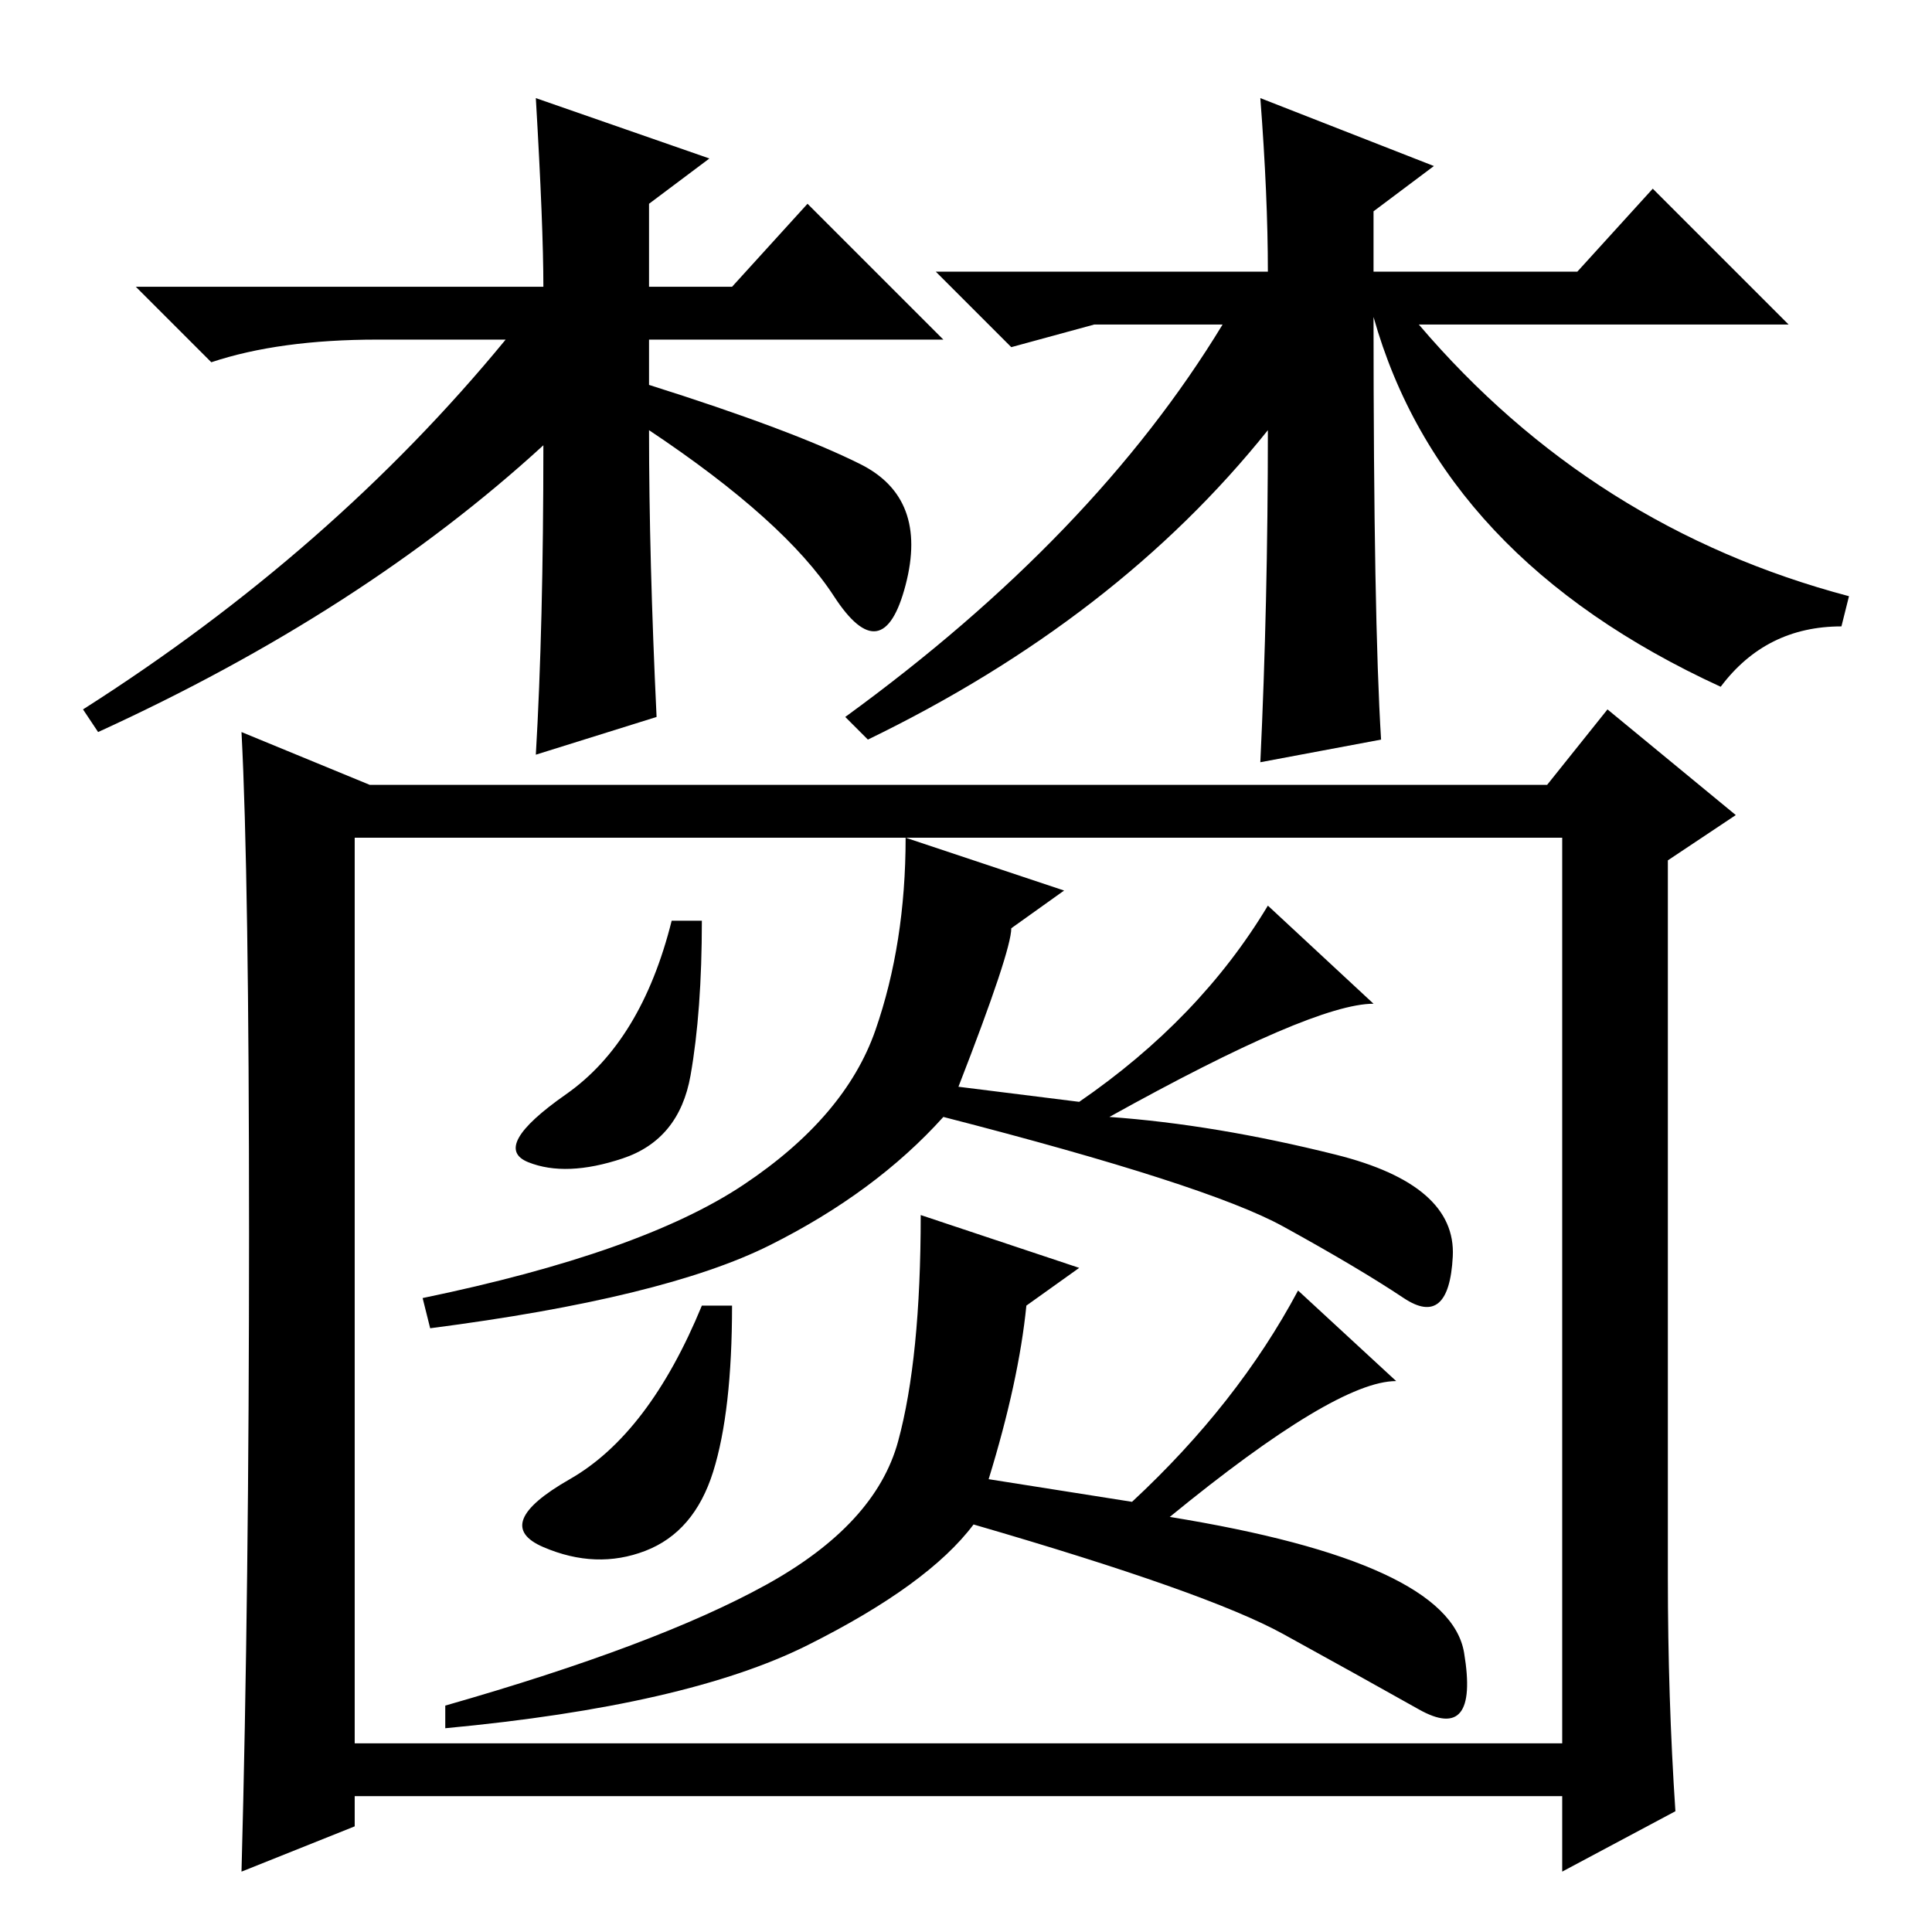 <?xml version="1.0" standalone="no"?>
<!DOCTYPE svg PUBLIC "-//W3C//DTD SVG 1.1//EN" "http://www.w3.org/Graphics/SVG/1.1/DTD/svg11.dtd" >
<svg xmlns="http://www.w3.org/2000/svg" xmlns:xlink="http://www.w3.org/1999/xlink" version="1.1" viewBox="0 -36 256 256">
  <g transform="matrix(1 0 0 -1 0 220)">
   <path fill="currentColor"
d="M87 161l-16 -5q1 17 1 41q-24 -22 -59 -38l-2 3q33 21 56 49h-17q-13 0 -22 -3l-10 10h54q0 8 -1 25l23 -8l-8 -6v-11h11l10 11l18 -18h-39v-6q19 -6 28 -10.5t6 -16t-9.5 -1.5t-24.5 22q0 -17 1 -38zM168 199q-20 -25 -53 -41l-3 3q33 24 50 52h-17l-11 -3l-10 10h44
q0 10 -1 23l23 -9l-8 -6v-8h27l10 11l18 -18h-49q23 -27 57 -36l-1 -4q-10 0 -16 -8q-37 17 -46 49q0 -40 1 -56l-16 -3q1 21 1 44zM207 25v120h-160v-120h160zM33 92.5q0 47.5 -1 66.5l17 -7h156l8 10l17 -14l-9 -6v-95q0 -16 1 -31l-15 -8v10h-160v-4l-15 -6q1 37 1 84.5z
M91.5 113.5q-1.5 -8.5 -9 -11t-12.5 -0.5t5 9t14 23h4q0 -12 -1.5 -20.5zM127 112l16 -2q16 11 25 26l14 -13q-8 0 -35 -15q14 -1 30 -5t15.5 -13.5t-6.5 -5.5t-16 9.5t-45 14.5q-9 -10 -23 -17t-45 -11l-1 4q29 6 42.5 15t17.5 20.5t4 25.5l21 -7l-7 -5q0 -3 -7 -21z
M94.5 61q-2.5 -8 -9 -10.5t-13.5 0.5t3.5 9t17.5 23h4q0 -14 -2.5 -22zM131 60l19 -3q14 13 22 28l13 -12q-8 0 -30 -18q37 -6 39 -18t-6 -7.5t-18 10t-41 14.5q-6 -8 -22 -16t-48 -11v3q28 8 42.5 16t17.5 19t3 30l21 -7l-7 -5q-1 -10 -5 -23z" />
  </g>

</svg>
